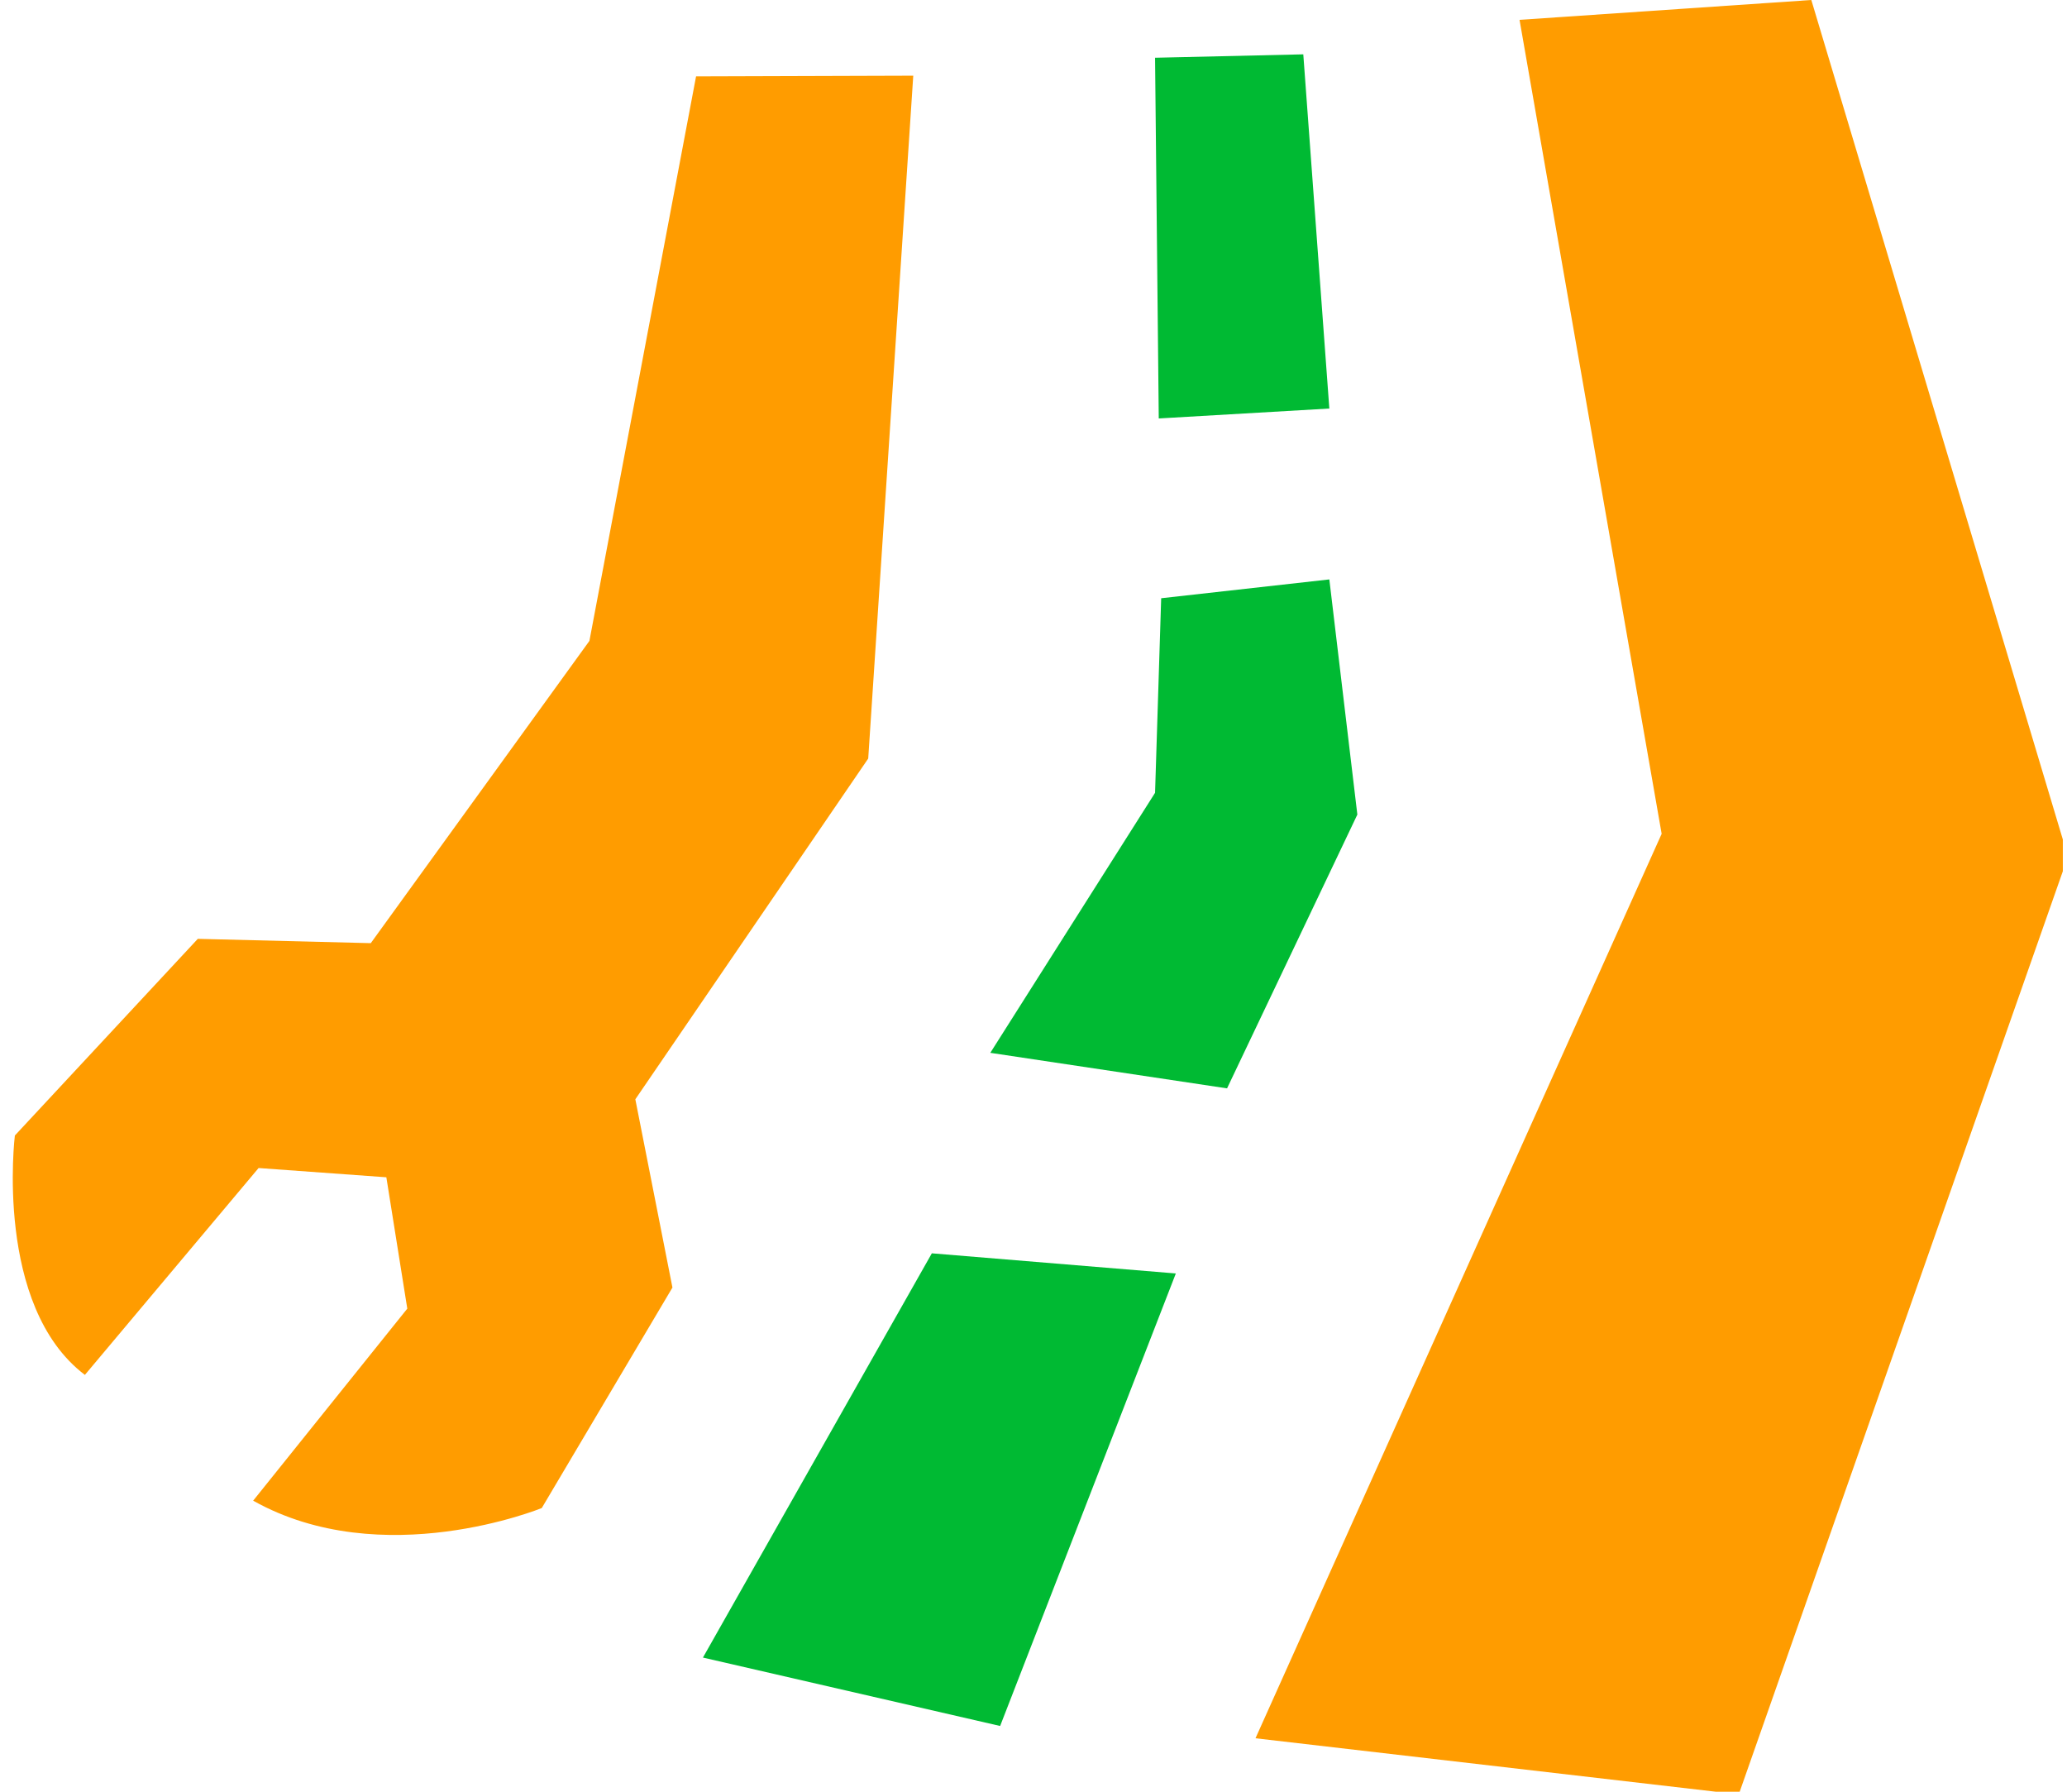 <svg width="105" height="91" viewBox="0 0 105 91" fill="none" xmlns="http://www.w3.org/2000/svg">
<g clip-path="url(#clip0_42_426)">
<path d="M35.359 3.879L46.392 3.844L44.104 38.526L32.274 55.832L34.159 65.393L27.521 76.592C27.521 76.592 19.428 79.905 12.86 76.218L20.69 66.464L19.626 59.793L13.136 59.323L4.312 69.83C-0.31 66.327 0.755 57.672 0.755 57.672L10.048 47.683L18.835 47.902L29.941 32.551L35.359 3.879Z" fill="#FF9C00"/>
<path d="M58.675 2.933L66.205 2.76L67.528 20.749L58.863 21.253L58.675 2.933Z" fill="#00BA33"/>
<path d="M58.986 30.384L67.528 29.428L68.951 41.371L62.332 55.277L50.306 53.472L58.675 40.266L58.986 30.384Z" fill="#00BA33"/>
<path d="M47.336 63.655L59.73 64.678L50.805 87.661L35.708 84.186L47.336 63.655Z" fill="#00BA33"/>
<path d="M63.777 88.285L84.409 42.349L77.19 1.008L92.012 0L105.049 43.507L88.326 91.135L63.777 88.285Z" fill="#FF9C00"/>
</g>
<defs>
<clipPath id="clip0_42_426">
<rect width="104.789" height="91" fill="white"/>
</clipPath>
</defs>
</svg>

